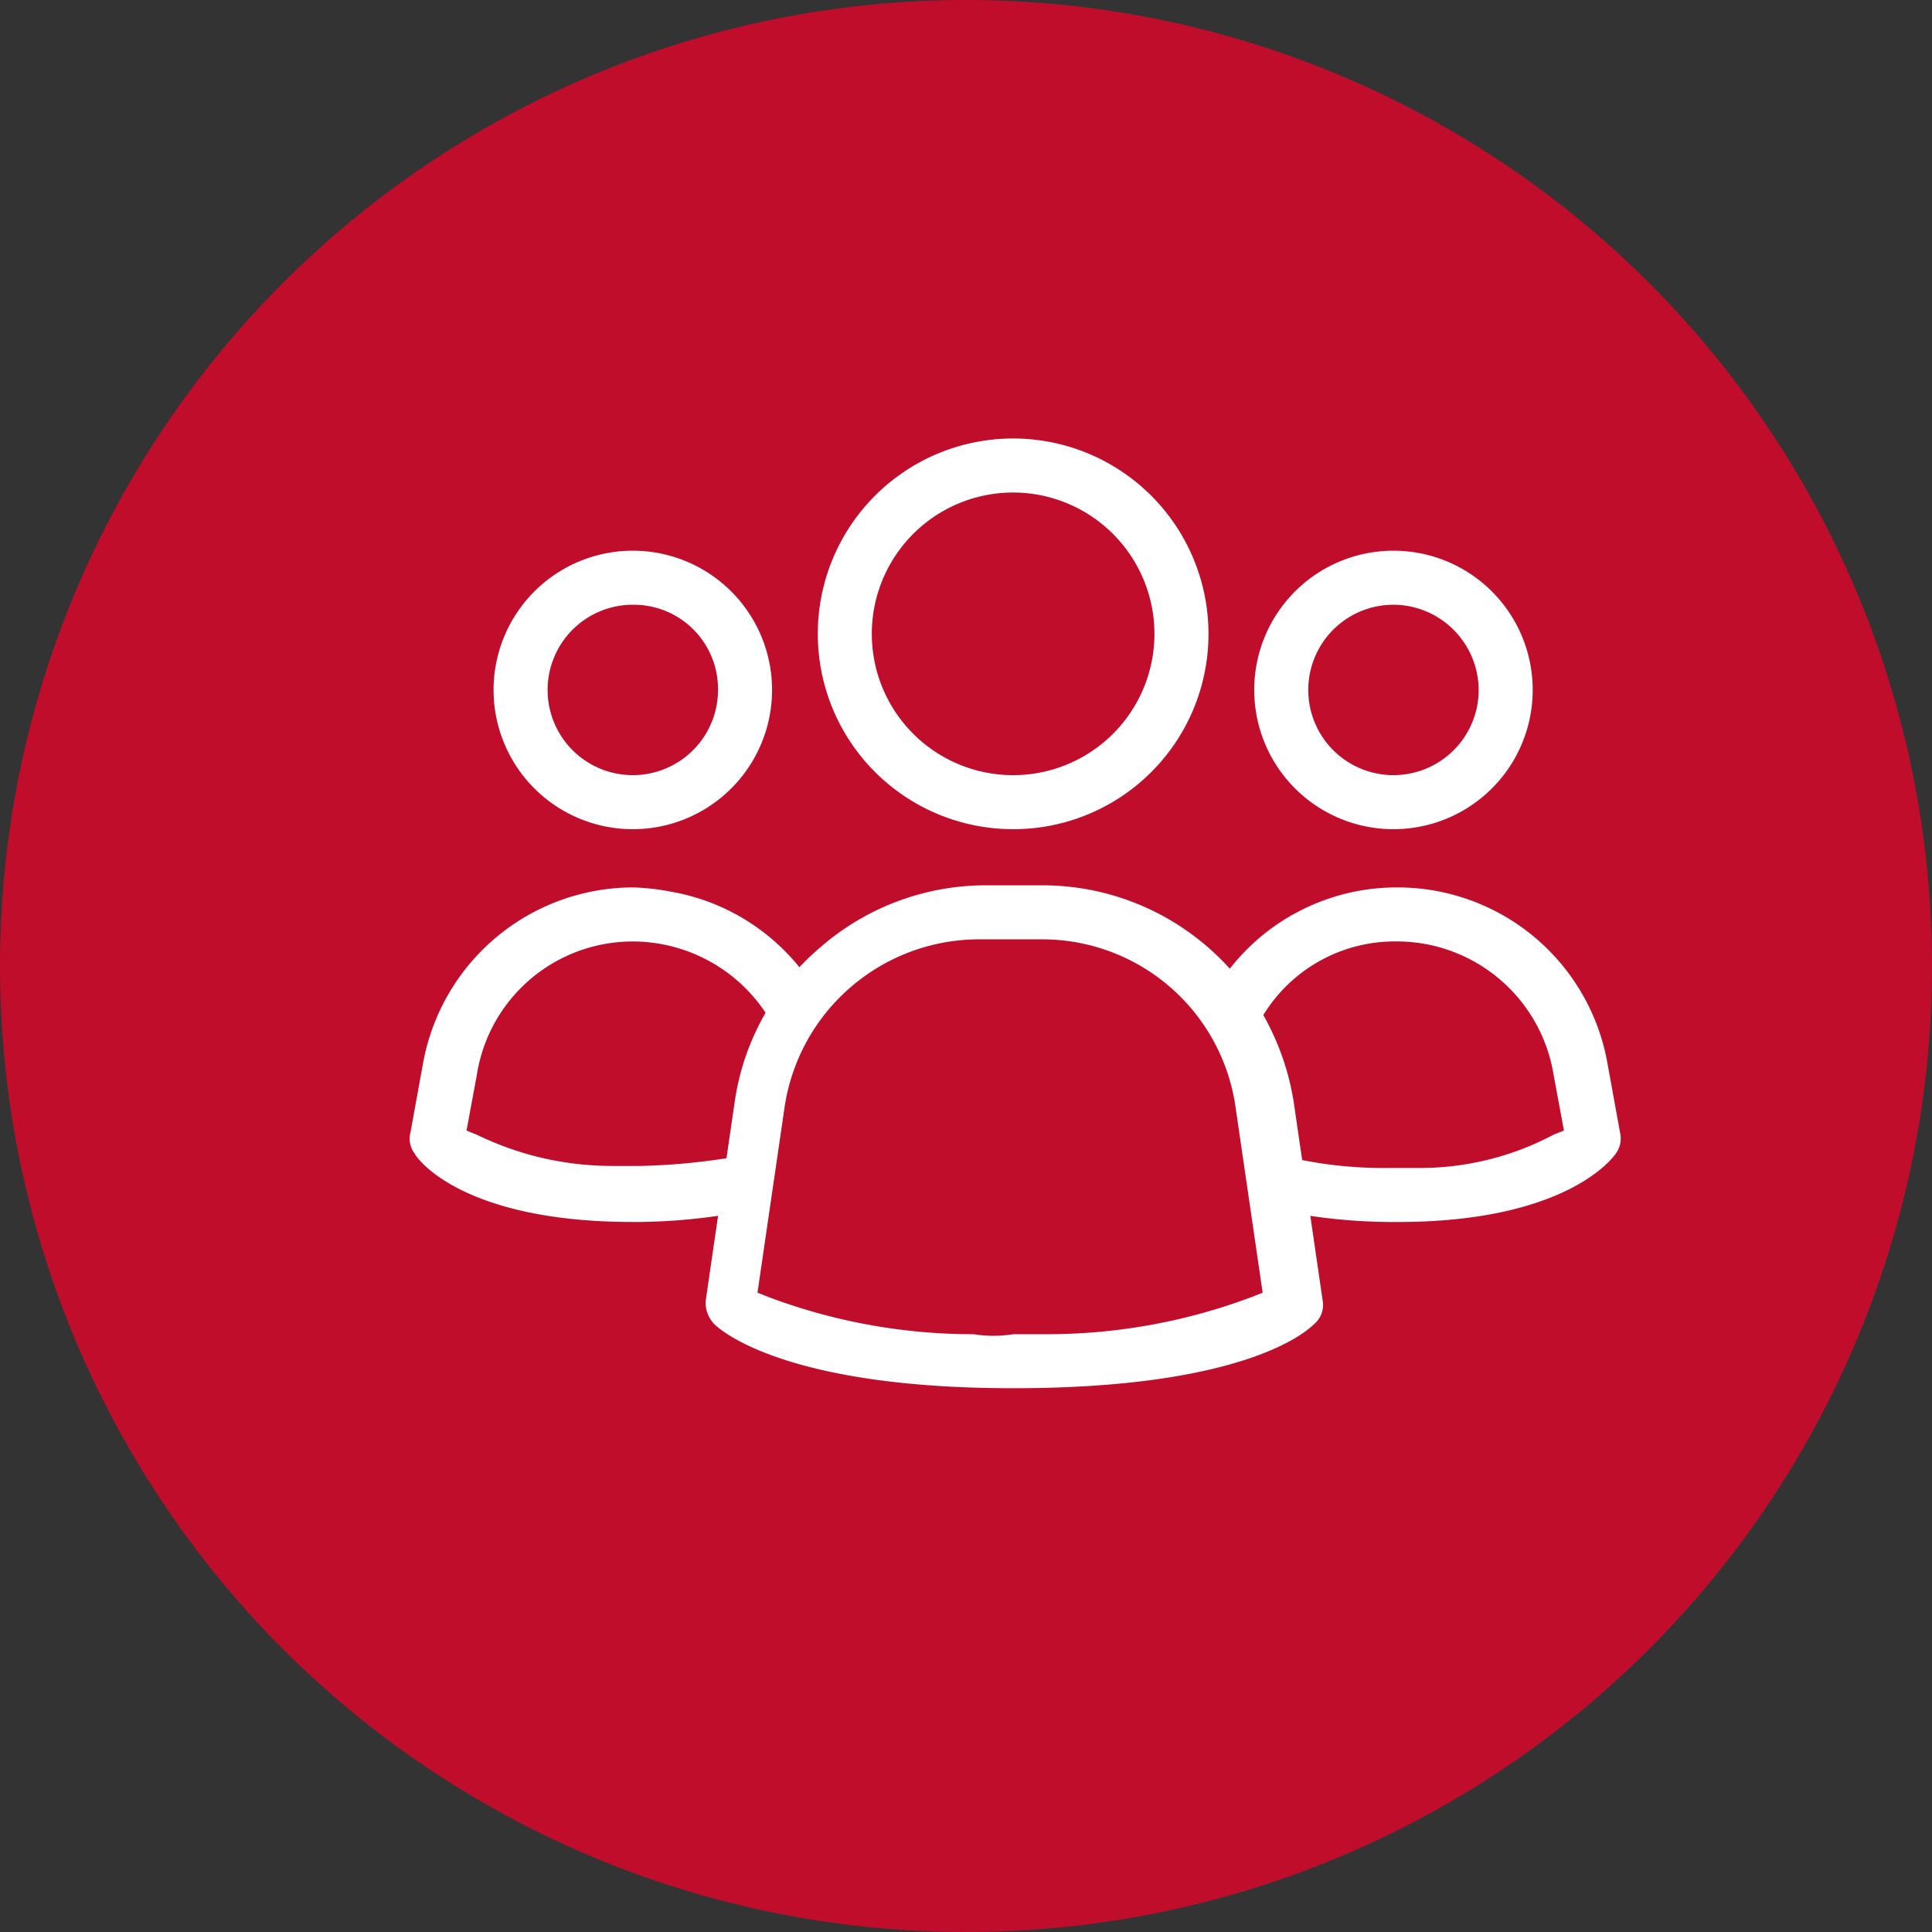 <svg xmlns="http://www.w3.org/2000/svg" width="81" height="81" viewBox="0 0 81 81">
  <rect x="0" y="0" width="81" height="81" fill="#333333" stroke="none"/>
  <g id="Group_318" data-name="Group 318" transform="translate(-1689 -1364)">
    <circle id="Ellipse_31" data-name="Ellipse 31" cx="40.5" cy="40.5" r="40.5" transform="translate(1689 1364)" fill="#c10d2c"/>
    <g id="Group_310" data-name="Group 310" transform="translate(1706.174 1382.383)">
      <g id="Group_300" data-name="Group 300" transform="translate(0)">
        <path id="Path_585" data-name="Path 585" d="M242,149.786c-9.585,0-12.286-2.44-12.547-2.7a1.31,1.31,0,0,1-.349-.958l1.22-8.365a10.432,10.432,0,0,1,3.572-6.448,10.574,10.574,0,0,1,6.883-2.614H243.3a10.574,10.574,0,0,1,6.883,2.614,10.865,10.865,0,0,1,3.572,6.448l1.22,8.365a1.037,1.037,0,0,1-.349.958C254.281,147.433,251.667,149.786,242,149.786Zm0-2.265h1.394a24.374,24.374,0,0,0,8.626-1.568l.436-.174-1.133-7.755a8.189,8.189,0,0,0-8.19-7.058H240.6a8.254,8.254,0,0,0-8.19,7.058l-1.133,7.755.436.174a24.374,24.374,0,0,0,8.626,1.568h0A5.2,5.2,0,0,0,242,147.521Z" transform="translate(-216.693 -109.967)" fill="#fff"/>
        <path id="Path_586" data-name="Path 586" d="M224.479,142.828h-.261c-6.971,0-8.975-2.527-9.149-2.875a1.013,1.013,0,0,1-.174-.871l.523-2.875a8.966,8.966,0,0,1,8.8-7.406,9.6,9.6,0,0,1,1.568.174,8.857,8.857,0,0,1,6.012,4.008,1.433,1.433,0,0,1,.174.871,1.355,1.355,0,0,1-.523.7,1.259,1.259,0,0,1-.61.174,1,1,0,0,1-.958-.523,6.7,6.7,0,0,0-5.664-3.137,6.613,6.613,0,0,0-6.535,5.576l-.436,2.353.436.174a12.943,12.943,0,0,0,5.751,1.307h1.133a27.233,27.233,0,0,0,3.747-.349h.261a1.2,1.2,0,0,1,1.133.871,1.119,1.119,0,0,1-.784,1.394h-.087A24.614,24.614,0,0,1,224.479,142.828Z" transform="translate(-214.861 -109.979)" fill="#fff"/>
        <path id="Path_587" data-name="Path 587" d="M224.738,124.276a5.838,5.838,0,1,1,5.838-5.838,5.838,5.838,0,0,1-5.838,5.838Zm0-9.41a3.572,3.572,0,1,0,3.572,3.572,3.533,3.533,0,0,0-3.572-3.572Z" transform="translate(-215.381 -107.895)" fill="#fff"/>
        <path id="Path_588" data-name="Path 588" d="M260.818,142.828a23.659,23.659,0,0,1-4.269-.436,1.049,1.049,0,0,1-.871-1.307,1.128,1.128,0,0,1,1.133-.871h.349a17.634,17.634,0,0,0,3.747.349h1.133a11.939,11.939,0,0,0,5.751-1.394l.436-.174-.436-2.353a6.661,6.661,0,0,0-6.622-5.576h0a6.463,6.463,0,0,0-5.576,3.137,1.093,1.093,0,0,1-.958.523,1.615,1.615,0,0,1-.61-.174,1.135,1.135,0,0,1-.349-1.568,8.88,8.88,0,0,1,7.581-4.182,8.93,8.93,0,0,1,8.8,7.406l.523,2.875a1.073,1.073,0,0,1-.174.871c-.174.261-2.178,2.875-9.149,2.875Z" transform="translate(-219.832 -109.979)" fill="#fff"/>
        <path id="Path_589" data-name="Path 589" d="M261.338,124.276a5.838,5.838,0,1,1,5.838-5.838,5.838,5.838,0,0,1-5.838,5.838Zm0-9.41a3.572,3.572,0,1,0,3.572,3.572,3.588,3.588,0,0,0-3.572-3.572Z" transform="translate(-220.09 -107.895)" fill="#fff"/>
        <path id="Path_590" data-name="Path 590" d="M242.69,123.581a8.19,8.19,0,1,1,8.19-8.19A8.181,8.181,0,0,1,242.69,123.581Zm0-14.115a5.925,5.925,0,1,0,5.925,5.925,5.931,5.931,0,0,0-5.925-5.925Z" transform="translate(-217.388 -107.2)" fill="#fff"/>
      </g>
    </g>
  </g>
</svg>
